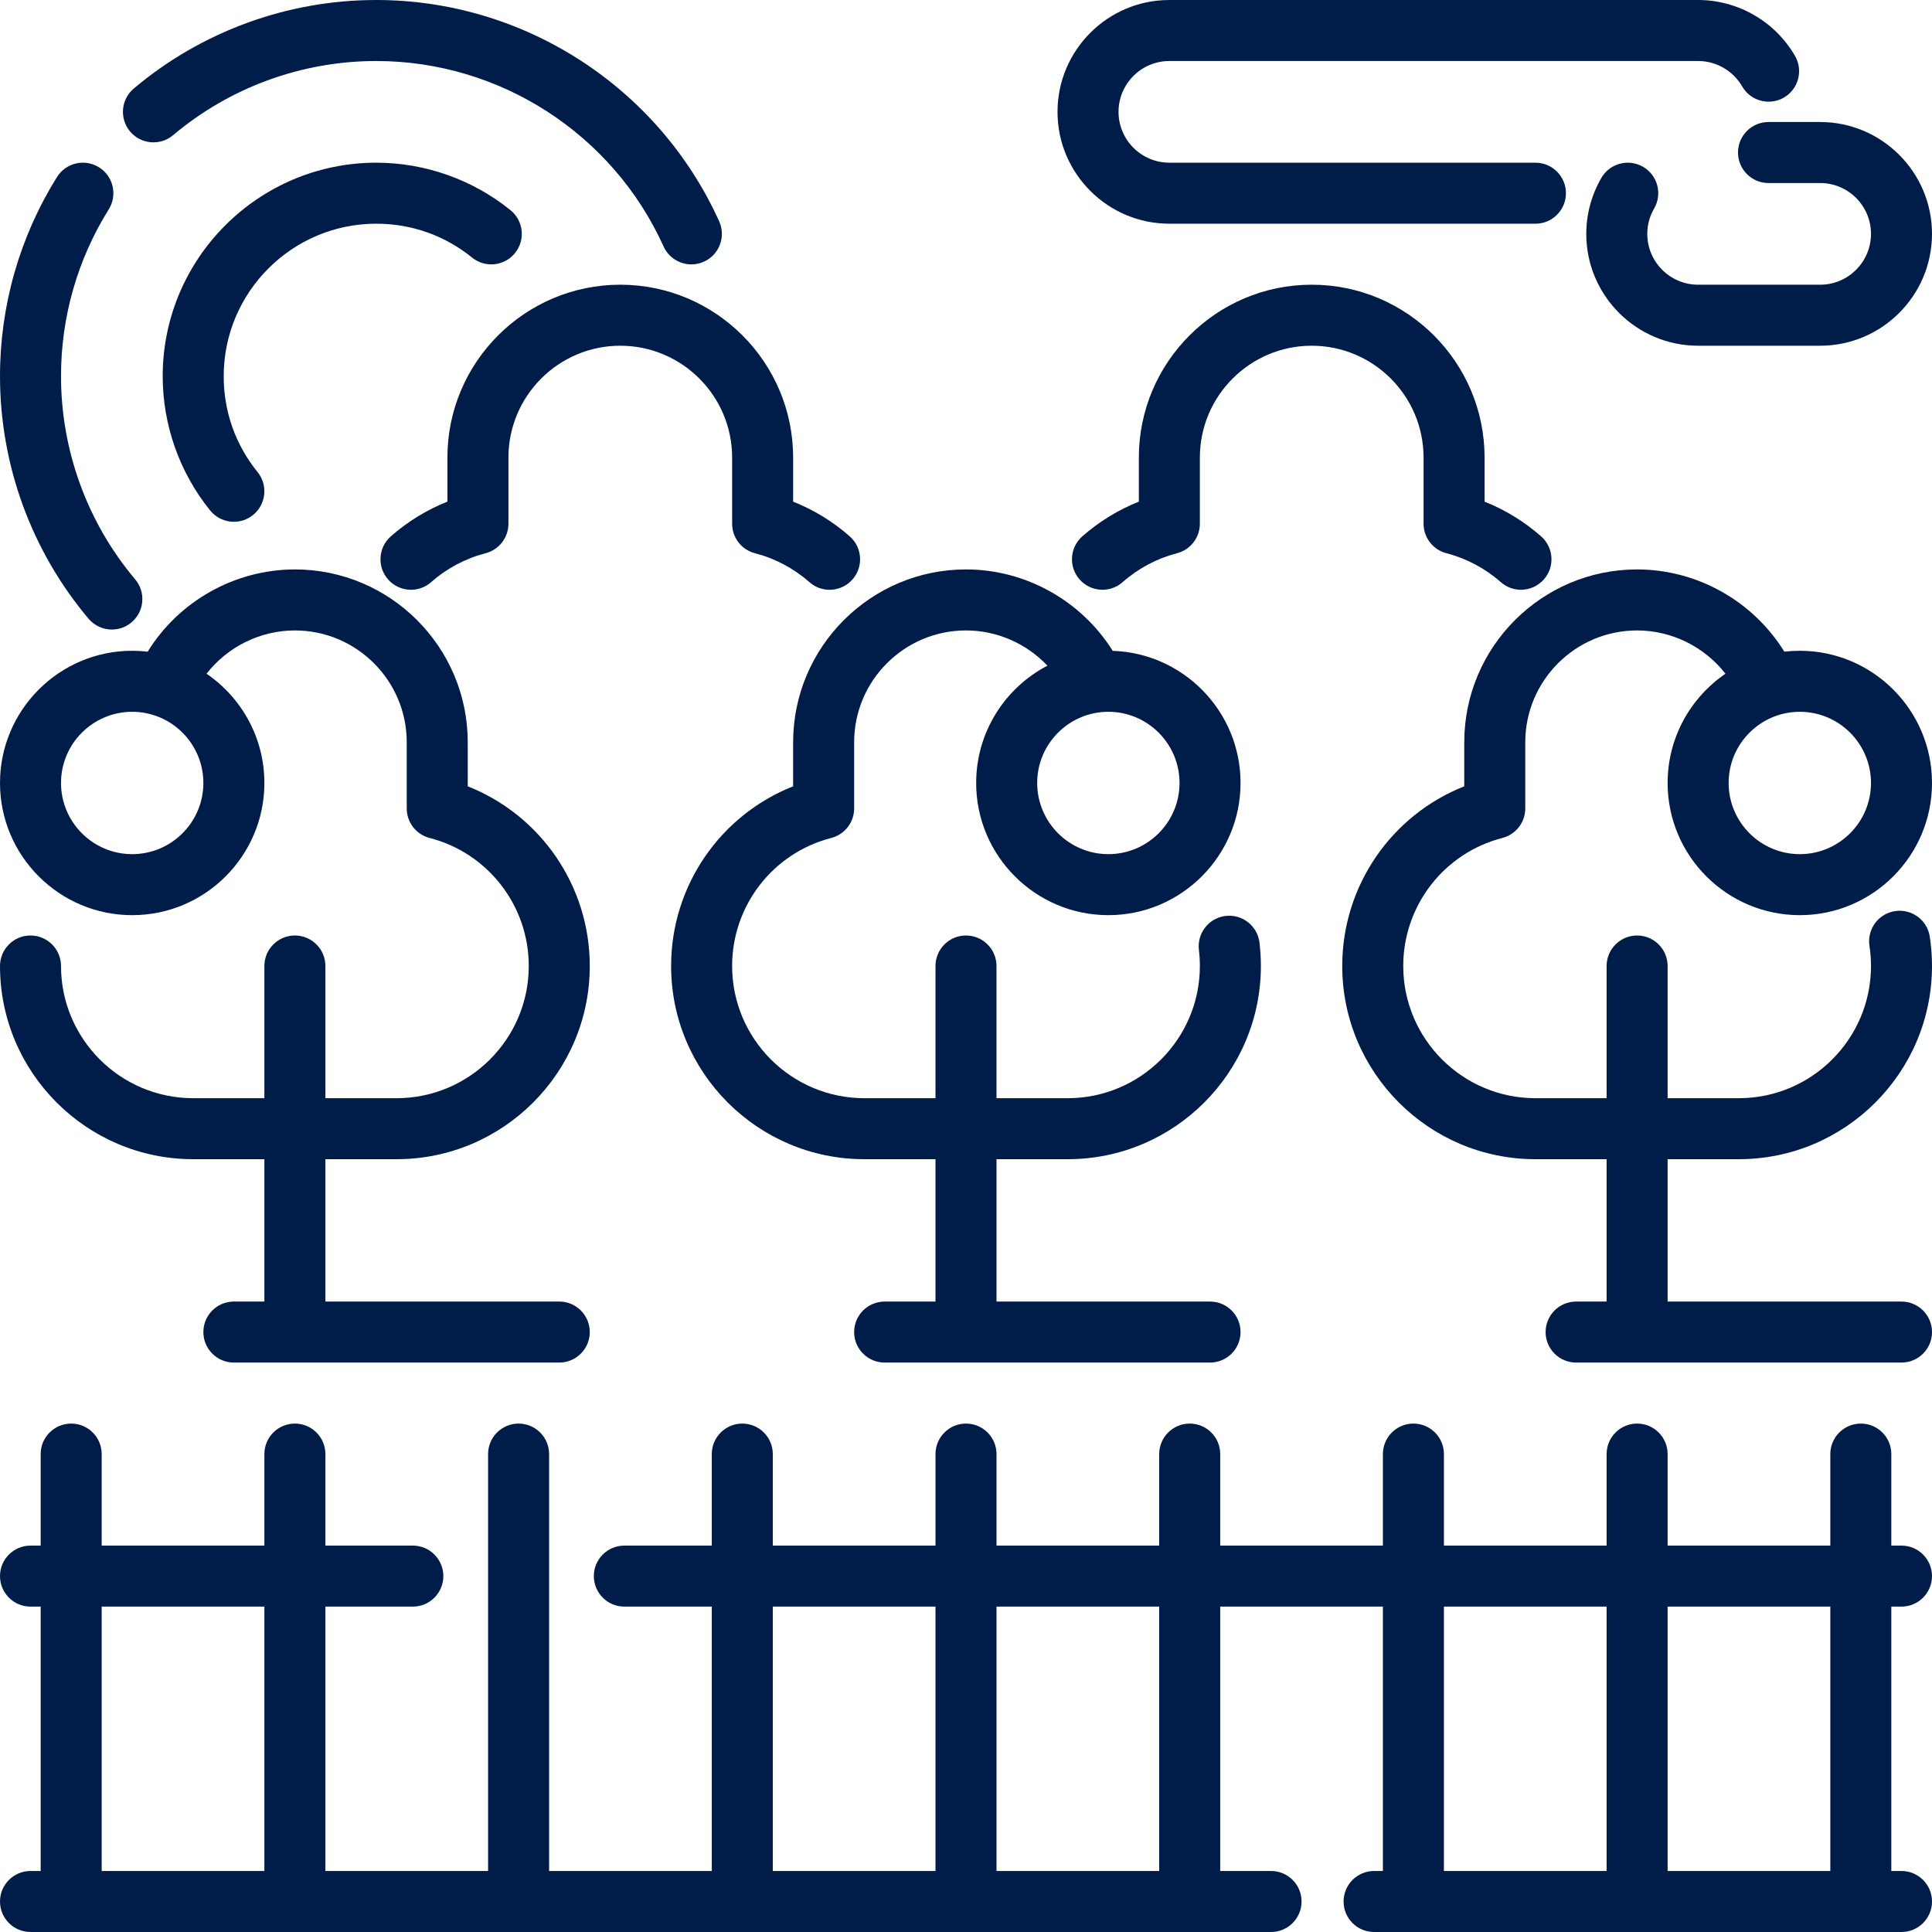 <?xml version="1.0" encoding="iso-8859-1"?>
<!-- Uploaded to: SVG Repo, www.svgrepo.com, Generator: SVG Repo Mixer Tools -->
<svg fill="#001d4a" height="80px" width="80px" version="1.1" id="Layer_1" xmlns="http://www.w3.org/2000/svg" xmlns:xlink="http://www.w3.org/1999/xlink" 
	 viewBox="0 0 512 512" xml:space="preserve">
<g>
	<g>
		<g>
			<path d="M383.333,146.618c5.282,1.36,10.259,4.007,14.394,7.654c1.536,1.356,3.444,2.022,5.344,2.022
				c2.239,0,4.468-0.926,6.065-2.737c2.953-3.348,2.633-8.456-0.715-11.41c-4.43-3.908-9.531-7.032-14.99-9.205v-11.68
				c0-25.26-20.551-45.811-45.812-45.811c-25.26,0-45.811,20.55-45.811,45.811v11.68c-5.46,2.173-10.56,5.297-14.99,9.205
				c-3.348,2.952-3.668,8.062-0.715,11.41c2.955,3.349,8.063,3.67,11.411,0.715c4.136-3.649,9.114-6.295,14.394-7.654
				c3.573-0.919,6.07-4.14,6.07-7.829v-17.527c0-16.345,13.297-29.642,29.642-29.642c16.345,0,29.642,13.297,29.642,29.642v17.527
				C377.263,142.479,379.76,145.699,383.333,146.618z"/>
			<path d="M210.189,196.716v11.668c-19.32,7.632-32.337,26.393-32.337,47.616c0,28.231,22.969,51.2,51.2,51.2h18.863v37.726
				h-13.474c-4.465,0-8.084,3.62-8.084,8.084c0,4.465,3.62,8.084,8.084,8.084h86.232c4.465,0,8.084-3.62,8.084-8.084
				c0-4.465-3.62-8.084-8.084-8.084h-56.589V307.2h18.863c28.231,0,51.2-22.969,51.2-51.2c0-2.074-0.126-4.164-0.373-6.209
				c-0.538-4.432-4.566-7.596-8.998-7.054c-4.432,0.537-7.591,4.565-7.053,8.998c0.169,1.402,0.255,2.838,0.255,4.265
				c0,19.316-15.716,35.032-35.032,35.032h-18.863v-35.032c0-4.465-3.62-8.084-8.084-8.084c-4.465,0-8.084,3.62-8.084,8.084v35.03
				h-18.863c-19.316,0-35.032-15.716-35.032-35.032c0-15.996,10.802-29.948,26.267-33.929c3.572-0.919,6.07-4.14,6.07-7.829v-17.527
				c0-16.345,13.297-29.642,29.642-29.642c8.255,0,16.052,3.495,21.579,9.338c-11.212,5.848-18.885,17.587-18.885,31.083
				c0,19.316,15.716,35.032,35.032,35.032s35.032-15.716,35.032-35.032c0-18.931-15.094-34.403-33.879-35.012
				c-8.298-13.256-23.043-21.577-38.879-21.577C230.74,150.905,210.189,171.455,210.189,196.716z M293.726,188.632
				c10.401,0,18.863,8.463,18.863,18.863c0,10.401-8.463,18.863-18.863,18.863s-18.863-8.463-18.863-18.863
				C274.863,197.094,283.326,188.632,293.726,188.632z"/>
			<path d="M118.568,121.263v11.678c-5.471,2.175-10.577,5.3-15.005,9.208c-3.347,2.955-3.666,8.064-0.711,11.411
				c2.954,3.347,8.064,3.666,11.411,0.711c4.127-3.643,9.109-6.29,14.406-7.653c3.572-0.919,6.069-4.14,6.069-7.829v-17.527
				c0-16.345,13.298-29.642,29.643-29.642s29.642,13.297,29.642,29.642v17.528c0,3.689,2.496,6.909,6.069,7.829
				c5.298,1.364,10.281,4.011,14.41,7.656c1.537,1.357,3.445,2.023,5.346,2.023c2.238,0,4.466-0.925,6.063-2.735
				c2.954-3.347,2.637-8.456-0.71-11.411c-4.43-3.912-9.537-7.038-15.011-9.213v-11.678c0-25.26-20.55-45.811-45.81-45.811
				C139.118,75.453,118.568,96.003,118.568,121.263z"/>
			<path d="M460.588,40.421c0,4.465,3.62,8.084,8.084,8.084h13.686c7.43,0,13.474,6.044,13.474,13.474s-6.044,13.474-13.474,13.474
				h-32.337c-7.43,0-13.474-6.044-13.474-13.474c0-2.38,0.612-4.644,1.819-6.727c2.238-3.863,0.919-8.81-2.945-11.047
				c-3.862-2.237-8.81-0.919-11.047,2.945c-2.614,4.513-3.996,9.642-3.996,14.83c0,16.345,13.297,29.642,29.642,29.642h32.337
				c16.345,0,29.642-13.297,29.642-29.642c0-16.345-13.297-29.642-29.642-29.642h-13.686
				C464.207,32.337,460.588,35.956,460.588,40.421z"/>
			<path d="M309.895,59.284h97.011c4.465,0,8.084-3.62,8.084-8.084s-3.62-8.084-8.084-8.084h-97.011
				c-7.43,0-13.474-6.044-13.474-13.474c0-7.43,6.044-13.474,13.474-13.474h140.126c4.797,0,9.27,2.584,11.675,6.743
				c2.237,3.866,7.182,5.187,11.046,2.95c3.865-2.237,5.186-7.182,2.95-11.046C470.406,5.677,460.569,0,450.021,0H309.895
				c-16.345,0-29.642,13.297-29.642,29.642C280.253,45.987,293.55,59.284,309.895,59.284z"/>
			<path d="M503.916,425.768c4.465,0,8.084-3.62,8.084-8.084s-3.62-8.084-8.084-8.084h-2.695v-24.253
				c0-4.465-3.62-8.084-8.084-8.084s-8.084,3.62-8.084,8.084V409.6h-43.116v-24.253c0-4.465-3.62-8.084-8.084-8.084
				c-4.465,0-8.084,3.62-8.084,8.084V409.6h-43.116v-24.253c0-4.465-3.62-8.084-8.084-8.084s-8.084,3.62-8.084,8.084V409.6h-43.116
				v-24.253c0-4.465-3.62-8.084-8.084-8.084c-4.465,0-8.084,3.62-8.084,8.084V409.6h-43.116v-24.253c0-4.465-3.62-8.084-8.084-8.084
				c-4.465,0-8.084,3.62-8.084,8.084V409.6H204.8v-24.253c0-4.465-3.62-8.084-8.084-8.084c-4.465,0-8.084,3.62-8.084,8.084V409.6
				h-23.175c-4.465,0-8.084,3.62-8.084,8.084s3.62,8.084,8.084,8.084h23.175v70.063h-43.116V385.347c0-4.465-3.62-8.084-8.084-8.084
				c-4.465,0-8.084,3.62-8.084,8.084v110.484H86.232v-70.063h23.175c4.465,0,8.084-3.62,8.084-8.084s-3.62-8.084-8.084-8.084H86.232
				v-24.253c0-4.465-3.62-8.084-8.084-8.084c-4.465,0-8.084,3.62-8.084,8.084V409.6H26.947v-24.253c0-4.465-3.62-8.084-8.084-8.084
				c-4.465,0-8.084,3.62-8.084,8.084V409.6H8.084C3.62,409.6,0,413.22,0,417.684s3.62,8.084,8.084,8.084h2.695v70.063H8.084
				c-4.465,0-8.084,3.62-8.084,8.084C0,508.38,3.62,512,8.084,512h328.758c4.465,0,8.084-3.62,8.084-8.084
				c0-4.465-3.62-8.084-8.084-8.084h-13.474v-70.063h43.116v70.063h-2.336c-4.465,0-8.084,3.62-8.084,8.084
				c0,4.465,3.62,8.084,8.084,8.084h139.767c4.465,0,8.084-3.62,8.084-8.084c0-4.465-3.62-8.084-8.084-8.084h-2.695v-70.063H503.916
				z M70.063,495.832H26.947v-70.063h43.116V495.832z M247.916,495.832H204.8v-70.063h43.116V495.832z M307.2,495.832h-43.116
				v-70.063H307.2V495.832z M425.768,495.832h-43.116v-70.063h43.116V495.832z M485.053,495.832h-43.116v-70.063h43.116V495.832z"/>
			<path d="M99.705,59.284c9.362,0,18.146,3.105,25.405,8.979c3.471,2.809,8.562,2.273,11.37-1.199
				c2.809-3.471,2.272-8.562-1.199-11.37c-10.023-8.111-22.658-12.579-35.576-12.579c-31.204,0-56.589,25.385-56.589,56.589
				c0,12.915,4.467,25.549,12.577,35.572c1.597,1.975,3.933,3,6.289,3c1.786-0.001,3.583-0.59,5.08-1.8
				c3.471-2.808,4.008-7.899,1.2-11.37c-5.873-7.257-8.978-16.041-8.978-25.402C59.284,77.417,77.417,59.284,99.705,59.284z"/>
			<path d="M78.147,247.916c-4.465,0-8.084,3.62-8.084,8.084v35.032H51.2c-19.316,0-35.032-15.716-35.032-35.032
				c0-4.465-3.62-8.084-8.084-8.084S0,251.535,0,256c0,28.231,22.969,51.2,51.2,51.2h18.863v37.726h-8.084
				c-4.465,0-8.084,3.62-8.084,8.084c0,4.465,3.62,8.084,8.084,8.084h86.232c4.465,0,8.084-3.62,8.084-8.084
				c0-4.465-3.62-8.084-8.084-8.084H86.232V307.2h18.863c28.231,0,51.2-22.969,51.2-51.2c0-21.223-13.017-39.984-32.337-47.616
				v-11.668c0-25.26-20.55-45.811-45.81-45.811c-15.923,0-30.744,8.414-39.016,21.796c-1.344-0.157-2.714-0.238-4.1-0.238
				C15.716,172.463,0,188.179,0,207.495s15.716,35.032,35.032,35.032c19.316,0,35.032-15.716,35.032-35.032
				c0-12.016-6.083-22.639-15.329-28.952c5.554-7.114,14.199-11.469,23.413-11.469c16.345,0,29.642,13.297,29.642,29.642v17.527
				c0,3.689,2.496,6.909,6.07,7.829c15.466,3.981,26.267,17.933,26.267,33.929c0,19.316-15.716,35.032-35.032,35.032H86.232V256
				C86.232,251.535,82.612,247.916,78.147,247.916z M35.032,226.358c-10.401,0-18.863-8.463-18.863-18.863
				c0-10.401,8.463-18.863,18.863-18.863c10.401,0,18.863,8.463,18.863,18.863C53.895,217.895,45.432,226.358,35.032,226.358z"/>
			<path d="M441.937,207.495c0,19.316,15.716,35.032,35.032,35.032c19.316,0,35.032-15.716,35.032-35.032
				s-15.716-35.032-35.032-35.032c-1.386,0-2.756,0.081-4.1,0.238c-8.272-13.382-23.093-21.796-39.016-21.796
				c-25.26,0-45.81,20.55-45.81,45.811v11.668c-19.32,7.632-32.337,26.393-32.337,47.616c0,28.231,22.969,51.2,51.2,51.2h18.863
				v37.726h-8.084c-4.465,0-8.084,3.62-8.084,8.084c0,4.465,3.62,8.084,8.084,8.084h86.232c4.465,0,8.084-3.62,8.084-8.084
				c0-4.465-3.62-8.084-8.084-8.084h-61.979V307.2H460.8c28.231,0,51.2-22.969,51.2-51.2c0-2.604-0.198-5.22-0.587-7.775
				c-0.674-4.414-4.796-7.447-9.212-6.771c-4.414,0.674-7.445,4.798-6.771,9.212c0.267,1.75,0.403,3.545,0.403,5.336
				c0,19.316-15.716,35.032-35.032,35.032h-18.864v-35.032c0-4.465-3.62-8.084-8.084-8.084c-4.465,0-8.084,3.62-8.084,8.084v35.03
				h-18.863c-19.316,0-35.032-15.716-35.032-35.032c0-15.996,10.802-29.948,26.267-33.929c3.572-0.919,6.07-4.14,6.07-7.829v-17.527
				c0-16.345,13.297-29.642,29.642-29.642c9.214,0,17.859,4.355,23.413,11.469C448.019,184.856,441.937,195.478,441.937,207.495z
				 M476.968,188.632c10.401,0,18.863,8.463,18.863,18.863c0,10.401-8.463,18.863-18.863,18.863
				c-10.401,0-18.863-8.463-18.863-18.863C458.105,197.094,466.568,188.632,476.968,188.632z"/>
			<path d="M45.876,35.822C60.9,23.148,80.016,16.168,99.705,16.168c32.755,0,62.646,19.29,76.152,49.142
				c1.351,2.987,4.292,4.755,7.37,4.755c1.115,0,2.246-0.232,3.328-0.721c4.068-1.84,5.875-6.629,4.033-10.697
				C174.47,23.02,138.796,0,99.705,0C76.206,0,53.387,8.332,35.451,23.463c-3.413,2.879-3.845,7.98-0.966,11.392
				C37.363,38.267,42.464,38.7,45.876,35.822z"/>
			<path d="M29.65,166.834c1.84,0,3.692-0.625,5.208-1.906c3.413-2.879,3.845-7.979,0.966-11.391
				c-12.675-15.025-19.655-34.142-19.655-53.832c0-15.694,4.374-30.985,12.648-44.22c2.367-3.786,1.217-8.773-2.569-11.14
				c-3.786-2.368-8.774-1.217-11.14,2.569C5.225,62.722,0,80.977,0,99.705c0,23.5,8.333,46.32,23.466,64.258
				C25.064,165.859,27.349,166.834,29.65,166.834z"/>
		</g>
	</g>
</g>
</svg>